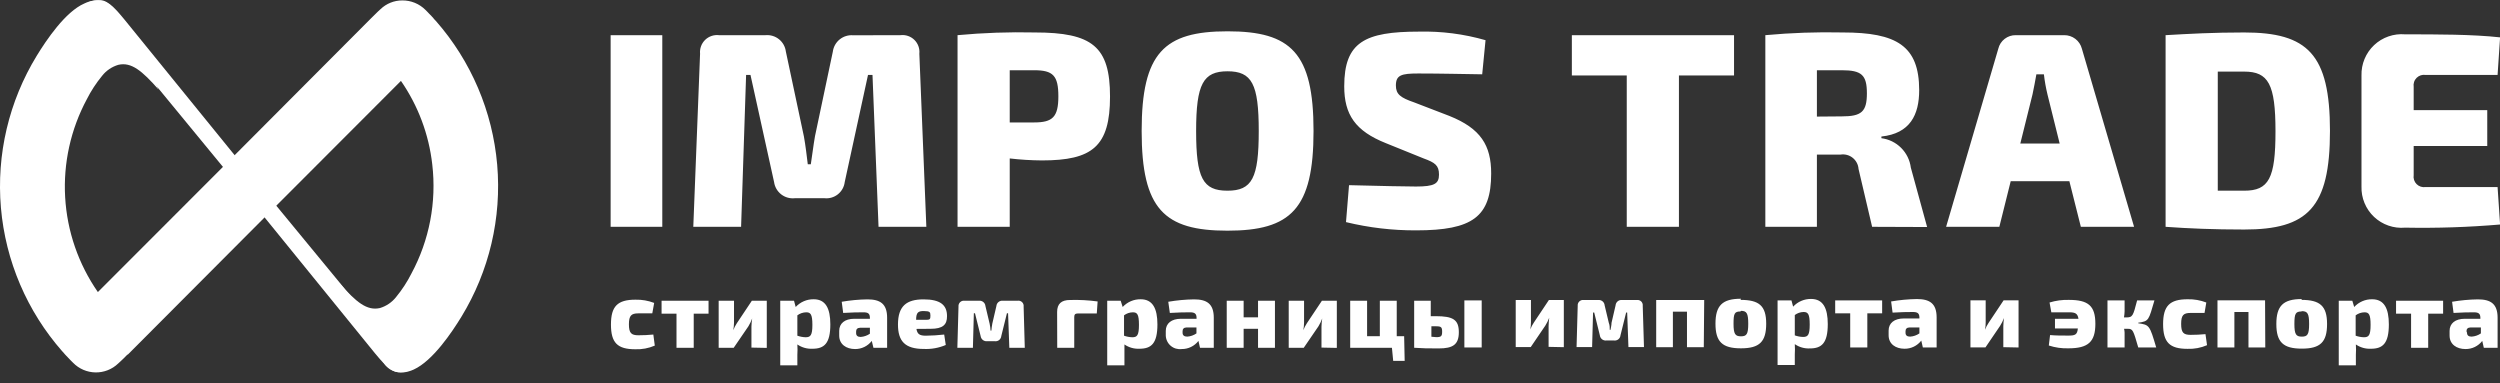 <svg width="313" height="48" viewBox="0 0 313 48" fill="none" xmlns="http://www.w3.org/2000/svg">
<rect x="0" y="0" width="313" height="48" fill="#333333" stroke="none"/>
<g clip-path="url(#clip0_4098_1223)">
<path d="M308.805 41.467C308.805 41.192 308.949 41.009 309.302 40.996H310.608V41.741C310.265 41.979 309.863 42.119 309.445 42.146C309.053 42.146 308.871 41.976 308.871 41.663L308.805 41.467ZM307.185 39.18C308.178 39.114 309.119 39.101 309.72 39.101C310.321 39.101 310.53 39.271 310.543 39.768V39.911H308.583C307.407 39.911 306.688 40.486 306.688 41.427V42.016C306.688 43.113 307.577 43.701 308.675 43.701C309.08 43.706 309.482 43.617 309.847 43.44C310.212 43.263 310.531 43.004 310.778 42.682L310.974 43.544H312.699V39.781C312.699 38.03 311.824 37.481 310.23 37.481C309.148 37.497 308.068 37.598 307.002 37.781L307.185 39.18ZM305.878 39.271V37.651H299.985V39.271H301.867V43.544H304.01V39.271H305.878ZM294.928 39.48C295.246 39.242 295.63 39.109 296.026 39.101C296.575 39.101 296.797 39.337 296.797 40.669C296.797 42.002 296.562 42.224 295.961 42.224C295.608 42.215 295.26 42.149 294.928 42.029V39.48ZM294.51 37.651H292.812V45.74H294.955V44.433C294.982 43.998 294.982 43.561 294.955 43.126C295.51 43.509 296.176 43.697 296.849 43.662C298.313 43.662 299.084 43.009 299.084 40.617C299.084 38.618 298.496 37.468 296.993 37.468C296.571 37.461 296.153 37.544 295.766 37.711C295.379 37.878 295.031 38.124 294.745 38.435L294.51 37.651ZM288.186 38.957C288.905 38.957 289.101 39.258 289.101 40.565C289.101 41.872 288.905 42.146 288.186 42.146C287.467 42.146 287.258 41.859 287.258 40.565C287.258 39.271 287.402 38.997 288.147 38.997L288.186 38.957ZM288.186 37.441C285.86 37.441 284.998 38.291 284.998 40.565C284.998 42.839 285.86 43.649 288.186 43.649C290.512 43.649 291.348 42.826 291.348 40.565C291.348 38.304 290.46 37.546 288.147 37.546L288.186 37.441ZM283.586 37.598H277.628V43.505H279.745V39.062H281.509V43.505H283.613L283.586 37.598ZM276.125 41.833C275.509 41.895 274.89 41.925 274.27 41.924C273.368 41.924 273.081 41.65 273.081 40.552C273.081 39.454 273.368 39.18 274.27 39.18H276.008L276.23 37.873C275.484 37.586 274.69 37.448 273.891 37.468C271.643 37.468 270.82 38.304 270.82 40.578C270.82 42.852 271.63 43.675 273.878 43.675C274.716 43.707 275.551 43.55 276.321 43.218L276.125 41.833ZM267.697 40.408C269.069 40.212 269.004 40.094 269.736 37.611H267.567C267.057 39.572 267.018 39.742 266.182 39.742H265.92C265.965 39.496 265.991 39.247 265.999 38.997V37.611H263.856V43.505H265.999V41.65C265.995 41.486 265.973 41.324 265.933 41.166H266.404C267.031 41.166 267.083 41.336 267.71 43.505H269.958C269.135 40.722 269.109 40.669 267.71 40.473L267.697 40.408ZM256.826 39.101H259.06C259.805 39.101 260.119 39.232 260.223 39.911H257.283V41.127H260.145C260.079 41.911 259.792 42.016 258.969 42.016C258.146 42.016 257.362 42.015 256.669 41.95L256.512 43.257C257.304 43.517 258.136 43.637 258.969 43.61C261.438 43.61 262.34 42.8 262.34 40.539C262.34 38.278 261.451 37.546 259.021 37.546C258.203 37.523 257.387 37.634 256.604 37.873L256.826 39.101ZM252.723 43.505V37.598H250.854L248.973 40.421C248.789 40.689 248.64 40.978 248.528 41.284C248.579 40.981 248.606 40.675 248.607 40.369V37.598H246.699V43.492H248.581L250.41 40.8C250.607 40.492 250.77 40.164 250.894 39.82C250.85 40.163 250.824 40.507 250.815 40.852V43.466L252.723 43.505ZM238.572 41.467C238.572 41.192 238.715 41.009 239.068 40.996H240.31V41.741C239.966 41.979 239.564 42.119 239.147 42.146C238.755 42.146 238.572 41.976 238.572 41.663V41.467ZM236.951 39.14C237.944 39.075 238.885 39.062 239.486 39.062C240.087 39.062 240.296 39.232 240.31 39.728V39.872H238.35C237.174 39.872 236.455 40.447 236.455 41.388V41.976C236.455 43.074 237.343 43.662 238.441 43.662C238.847 43.667 239.248 43.578 239.613 43.401C239.978 43.224 240.297 42.964 240.545 42.643L240.741 43.505H242.466V39.742C242.466 37.99 241.59 37.441 239.996 37.441C238.914 37.458 237.835 37.559 236.768 37.742L236.951 39.14ZM235.645 39.232V37.611H229.765V39.232H231.646V43.505H233.789V39.232H235.645ZM224.708 39.441C225.025 39.203 225.409 39.07 225.805 39.062C226.354 39.062 226.576 39.297 226.576 40.63C226.576 41.963 226.341 42.185 225.74 42.185C225.388 42.176 225.039 42.109 224.708 41.989V39.441ZM224.29 37.611H222.552V45.701H224.708V44.394C224.735 43.959 224.735 43.522 224.708 43.087C225.263 43.47 225.929 43.658 226.603 43.623C228.066 43.623 228.837 42.969 228.837 40.578C228.837 38.578 228.249 37.428 226.746 37.428C226.325 37.422 225.907 37.505 225.519 37.672C225.132 37.838 224.784 38.085 224.499 38.395L224.29 37.611ZM217.965 38.918C218.684 38.918 218.88 39.219 218.88 40.526C218.88 41.833 218.684 42.107 217.965 42.107C217.247 42.107 217.038 41.819 217.038 40.526C217.038 39.232 217.168 38.997 217.913 38.997L217.965 38.918ZM217.965 37.402C215.64 37.402 214.777 38.252 214.777 40.526C214.777 42.8 215.64 43.61 217.965 43.61C220.291 43.61 221.128 42.786 221.128 40.526C221.128 38.265 220.226 37.546 217.913 37.546L217.965 37.402ZM213.366 37.559H207.355V43.466H209.446V39.023H211.21V43.466H213.314L213.366 37.559ZM203.082 37.559C202.985 37.548 202.887 37.557 202.793 37.585C202.699 37.613 202.612 37.659 202.537 37.721C202.461 37.783 202.399 37.86 202.353 37.947C202.308 38.033 202.28 38.128 202.272 38.226L201.763 40.421C201.763 40.709 201.684 40.996 201.632 41.297H201.541C201.541 40.996 201.541 40.709 201.423 40.421L200.9 38.226C200.892 38.129 200.865 38.036 200.82 37.95C200.776 37.864 200.715 37.788 200.641 37.726C200.566 37.664 200.481 37.618 200.389 37.589C200.296 37.56 200.199 37.55 200.103 37.559H198.274C198.174 37.547 198.073 37.557 197.978 37.589C197.883 37.621 197.796 37.675 197.725 37.745C197.653 37.816 197.598 37.901 197.564 37.996C197.531 38.09 197.518 38.191 197.529 38.291L197.385 43.453H199.332L199.45 39.127H199.594L200.299 41.976C200.309 42.073 200.338 42.166 200.384 42.251C200.43 42.336 200.493 42.411 200.568 42.472C200.643 42.533 200.73 42.578 200.823 42.605C200.916 42.632 201.013 42.641 201.109 42.63H202.076C202.173 42.642 202.271 42.635 202.365 42.609C202.458 42.583 202.546 42.538 202.621 42.477C202.697 42.416 202.76 42.34 202.805 42.254C202.851 42.168 202.878 42.073 202.886 41.976L203.592 39.127H203.723L203.88 43.453H205.826L205.67 38.291C205.682 38.192 205.672 38.091 205.64 37.996C205.608 37.902 205.554 37.816 205.484 37.745C205.413 37.674 205.327 37.621 205.232 37.589C205.138 37.556 205.037 37.546 204.938 37.559H203.082ZM195.791 43.466V37.559H193.923L192.041 40.382C191.857 40.65 191.708 40.939 191.597 41.244C191.648 40.942 191.674 40.636 191.675 40.33V37.559H189.768V43.453H191.649L193.478 40.761C193.671 40.45 193.833 40.122 193.962 39.781C193.918 40.123 193.892 40.468 193.884 40.813V43.427L195.791 43.466ZM179.21 42.159V40.852H179.824C180.438 40.852 180.555 40.97 180.555 41.532C180.555 42.094 180.425 42.212 179.824 42.212L179.21 42.159ZM185.508 37.611H183.339V43.505H185.508V37.611ZM179.131 39.585V37.651H177.054V43.544H177.119C178.007 43.61 178.765 43.623 180.124 43.623C181.875 43.623 182.646 43.166 182.646 41.597C182.646 40.029 181.941 39.585 179.745 39.585H179.131ZM175.799 42.094H174.871V37.651H172.755V42.094H171.16V37.651H169.044V43.544H174.27L174.427 45.178H175.865L175.799 42.094ZM167.371 43.557V37.651H165.503L163.621 40.473C163.442 40.744 163.293 41.033 163.177 41.336C163.232 41.034 163.262 40.728 163.268 40.421V37.651H161.347V43.544H163.229L165.071 40.852C165.259 40.541 165.417 40.213 165.542 39.872C165.488 40.214 165.457 40.559 165.45 40.905V43.518L167.371 43.557ZM159.623 37.651H157.506V39.728H155.703V37.651H153.586V43.544H155.703V41.166H157.506V43.544H159.623V37.651ZM148.059 41.467C148.059 41.192 148.202 41.009 148.555 40.996H149.796V41.741C149.456 41.977 149.059 42.116 148.647 42.146C148.255 42.146 148.059 41.976 148.059 41.663V41.467ZM146.464 39.18C147.444 39.114 148.398 39.101 148.986 39.101C149.574 39.101 149.796 39.271 149.809 39.768V39.911H147.849C146.673 39.911 145.955 40.486 145.955 41.427V42.016C145.964 42.26 146.024 42.501 146.131 42.721C146.238 42.942 146.389 43.138 146.576 43.296C146.763 43.455 146.981 43.573 147.216 43.643C147.451 43.712 147.698 43.732 147.941 43.701C148.347 43.706 148.748 43.617 149.113 43.44C149.478 43.263 149.797 43.004 150.045 42.682L150.241 43.544H151.965V39.781C151.965 38.03 151.09 37.481 149.496 37.481C148.414 37.497 147.335 37.598 146.268 37.781L146.464 39.18ZM140.728 39.48C141.044 39.24 141.429 39.107 141.826 39.101C142.375 39.101 142.597 39.337 142.597 40.669C142.597 42.002 142.361 42.224 141.76 42.224C141.408 42.215 141.059 42.149 140.728 42.029V39.48ZM140.31 37.651H138.624V45.74H140.78V44.433C140.78 44.015 140.78 43.571 140.78 43.126C141.332 43.507 141.993 43.695 142.662 43.662C144.139 43.662 144.909 43.009 144.909 40.617C144.909 38.618 144.308 37.468 142.819 37.468C142.395 37.46 141.975 37.543 141.585 37.709C141.196 37.876 140.846 38.123 140.558 38.435L140.31 37.651ZM132.365 43.544H134.495V39.689C134.495 39.363 134.626 39.245 134.966 39.245H137.318L137.422 37.742C136.279 37.585 135.126 37.524 133.973 37.559C132.875 37.559 132.352 38.043 132.352 39.062L132.365 43.544ZM125.558 37.651C125.46 37.64 125.362 37.649 125.268 37.676C125.175 37.704 125.087 37.751 125.012 37.813C124.936 37.875 124.874 37.952 124.829 38.038C124.783 38.125 124.756 38.22 124.748 38.317L124.238 40.513C124.173 40.8 124.16 41.088 124.12 41.388H124.016C124.003 41.093 123.964 40.8 123.898 40.513L123.376 38.317C123.367 38.221 123.34 38.127 123.296 38.041C123.251 37.956 123.19 37.88 123.116 37.818C123.042 37.756 122.956 37.709 122.864 37.681C122.772 37.652 122.675 37.642 122.578 37.651H120.749C120.65 37.638 120.548 37.649 120.453 37.681C120.358 37.713 120.272 37.766 120.2 37.837C120.128 37.907 120.074 37.993 120.04 38.087C120.006 38.182 119.994 38.283 120.004 38.383L119.861 43.544H121.808L121.925 39.219H122.069L122.774 42.068C122.797 42.263 122.897 42.442 123.051 42.564C123.205 42.687 123.402 42.743 123.598 42.721H124.552C124.648 42.734 124.746 42.727 124.84 42.7C124.933 42.674 125.021 42.629 125.097 42.568C125.172 42.507 125.235 42.431 125.28 42.345C125.326 42.259 125.354 42.165 125.362 42.068L126.067 39.219H126.211L126.368 43.544H128.302L128.158 38.383C128.171 38.282 128.161 38.18 128.128 38.084C128.095 37.988 128.04 37.902 127.968 37.831C127.896 37.76 127.808 37.706 127.712 37.675C127.616 37.644 127.513 37.636 127.413 37.651H125.558ZM114.699 40.042C114.699 39.101 114.974 38.931 115.692 38.944C116.411 38.958 116.489 39.062 116.489 39.519C116.489 39.977 116.424 40.042 115.914 40.042H114.699ZM116.515 41.166C118.044 41.166 118.58 40.656 118.567 39.572C118.567 38.2 117.744 37.481 115.627 37.481C113.51 37.481 112.426 38.304 112.426 40.63C112.426 42.708 113.301 43.688 115.653 43.688C116.598 43.733 117.54 43.563 118.41 43.192L118.214 41.885C117.451 41.972 116.683 42.02 115.914 42.029C115.143 42.029 114.843 41.833 114.738 41.179L116.515 41.166ZM107.186 41.506C107.186 41.231 107.33 41.048 107.682 41.035H108.911V41.78C108.571 42.016 108.173 42.156 107.761 42.185C107.369 42.185 107.186 42.015 107.186 41.702V41.506ZM105.566 39.18C106.559 39.114 107.499 39.101 108.101 39.101C108.702 39.101 108.898 39.271 108.911 39.768V39.911H106.951C105.775 39.911 105.069 40.486 105.069 41.427V42.016C105.069 43.113 105.958 43.701 107.055 43.701C107.459 43.704 107.857 43.614 108.22 43.437C108.583 43.26 108.9 43.002 109.146 42.682L109.355 43.544H111.067V39.781C111.067 38.03 110.191 37.481 108.61 37.481C107.528 37.497 106.449 37.597 105.383 37.781L105.566 39.18ZM99.829 39.48C100.15 39.239 100.539 39.107 100.94 39.101C101.476 39.101 101.711 39.337 101.711 40.669C101.711 42.002 101.463 42.224 100.862 42.224C100.509 42.214 100.161 42.147 99.829 42.029V39.48ZM99.411 37.651H97.686V45.74H99.829V44.433C99.857 43.998 99.857 43.561 99.829 43.126C100.385 43.509 101.051 43.697 101.724 43.662C103.187 43.662 103.958 43.009 103.958 40.617C103.958 38.618 103.37 37.468 101.881 37.468C101.457 37.46 101.037 37.543 100.647 37.709C100.258 37.876 99.908 38.123 99.62 38.435L99.411 37.651ZM96.001 43.557V37.651H94.132L92.251 40.473C92.072 40.744 91.923 41.033 91.806 41.336C91.861 41.034 91.892 40.728 91.898 40.421V37.651H89.977V43.544H91.859L93.701 40.852C93.889 40.541 94.046 40.213 94.171 39.872C94.117 40.214 94.087 40.559 94.08 40.905V43.518L96.001 43.557ZM88.71 39.271V37.651H82.829V39.271H84.698V43.544H86.854V39.271H88.71ZM81.797 41.885C81.176 41.947 80.553 41.977 79.929 41.976C79.04 41.976 78.74 41.702 78.74 40.604C78.74 39.506 79.04 39.232 79.929 39.232H81.667L81.902 37.925C81.156 37.639 80.361 37.501 79.563 37.52C77.302 37.52 76.492 38.356 76.492 40.63C76.492 42.904 77.289 43.727 79.537 43.727C80.375 43.759 81.21 43.603 81.98 43.27L81.797 41.885Z" fill="white"/>
<path d="M30.902 24.529L19.939 11.2L11.066 0.301C11.206 0.224 11.355 0.167 11.511 0.131C11.878 0.039 12.257 0.003 12.634 0.026C13.654 0.092 14.751 1.451 15.535 2.392L32.522 23.301L30.902 24.529Z" fill="white"/>
<path d="M15.964 44.381C15.677 44.681 15.389 44.969 15.115 45.217C15.013 45.324 14.903 45.425 14.788 45.518C14.026 46.246 13.008 46.644 11.954 46.627C10.9 46.61 9.895 46.179 9.157 45.426L8.895 45.165L8.83 45.1L8.634 44.891L8.556 44.812L8.386 44.629L8.294 44.538L8.124 44.355L8.046 44.263L7.876 44.067L7.798 43.989C3.381 38.968 0.689 32.664 0.115 26.002C-0.458 19.34 1.117 12.668 4.609 6.966C5.785 5.045 8.177 1.465 10.568 0.432C10.978 0.231 11.42 0.102 11.874 0.053C12.332 0.005 12.794 0.079 13.214 0.268C13.634 0.456 13.997 0.751 14.266 1.125C14.422 1.373 19.793 10.965 19.858 11.213C17.794 8.874 16.448 7.737 14.815 8.116C14.007 8.354 13.294 8.838 12.776 9.502C12.034 10.404 11.394 11.385 10.868 12.429C8.851 16.189 7.912 20.433 8.157 24.693C8.401 28.953 9.819 33.062 12.254 36.566C23.674 25.153 35.077 13.727 46.462 2.288C46.75 1.987 47.037 1.713 47.312 1.451L47.638 1.151C48.368 0.447 49.342 0.054 50.356 0.053C50.897 0.047 51.433 0.149 51.933 0.353C52.434 0.557 52.888 0.86 53.27 1.242L53.544 1.517L53.74 1.726L53.819 1.804L54.002 1.987L54.08 2.079L54.25 2.262L54.328 2.366C54.392 2.421 54.449 2.482 54.498 2.549L54.577 2.628C58.986 7.654 61.674 13.96 62.248 20.622C62.821 27.285 61.251 33.957 57.765 39.663C56.589 41.584 54.198 45.165 51.806 46.263C51.393 46.454 50.952 46.578 50.5 46.629C50.042 46.676 49.58 46.602 49.16 46.414C48.74 46.226 48.377 45.93 48.109 45.557C47.952 45.309 42.581 35.717 42.516 35.468C44.581 37.808 45.926 38.944 47.573 38.566C48.375 38.324 49.083 37.84 49.598 37.18C50.34 36.278 50.98 35.296 51.506 34.253C53.759 30.073 54.671 25.3 54.119 20.584C53.696 16.828 52.349 13.236 50.199 10.129C38.788 21.542 27.385 32.968 15.991 44.407" fill="white"/>
<path d="M31.573 22.086L42.55 35.416L51.409 46.315C51.272 46.398 51.122 46.456 50.964 46.484C50.597 46.577 50.218 46.612 49.841 46.589C48.834 46.524 47.724 45.165 46.94 44.224L29.953 23.314L31.573 22.086Z" fill="white"/>
<path d="M271.132 28.397C274.02 28.606 277.156 28.737 280.971 28.737C288.903 28.737 291.712 26.032 291.712 16.4C291.712 6.769 288.903 4.064 280.971 4.064C277.051 4.064 274.059 4.234 271.132 4.403V28.397ZM277.665 8.964H280.971C284.003 8.964 284.891 10.533 284.891 16.439C284.891 22.346 284.055 23.875 280.971 23.875C279.795 23.875 278.685 23.875 277.665 23.875V8.964ZM259.085 22.686L260.522 28.397H267.186L260.653 6.102C260.527 5.611 260.239 5.176 259.836 4.868C259.433 4.56 258.938 4.396 258.431 4.403H252.381C251.876 4.393 251.383 4.556 250.984 4.865C250.584 5.174 250.303 5.611 250.186 6.102L243.653 28.397H250.317L251.741 22.686H259.085ZM257.869 17.968H252.943L254.472 11.813C254.642 11.016 254.812 10.101 254.955 9.304H255.896C255.994 10.149 256.142 10.987 256.341 11.813L257.869 17.968ZM241.275 28.423L239.236 20.987C239.117 20.052 238.69 19.182 238.023 18.515C237.356 17.848 236.487 17.422 235.551 17.302V17.093C239.132 16.714 240.282 14.388 240.282 11.29C240.282 5.723 237.433 4.064 230.717 4.064C227.481 3.992 224.244 4.105 221.021 4.403V28.397H227.476V19.354H230.429C230.698 19.311 230.972 19.325 231.235 19.395C231.498 19.464 231.744 19.588 231.957 19.758C232.169 19.927 232.344 20.139 232.47 20.38C232.597 20.621 232.671 20.886 232.69 21.157L234.389 28.397L241.275 28.423ZM227.476 14.597V8.794H230.599C233.069 8.794 233.735 9.382 233.735 11.682C233.735 13.982 233.069 14.571 230.599 14.571L227.476 14.597ZM217.101 9.448V4.403H196.796V9.448H203.669V28.397H210.202V9.448H217.101ZM178.241 19.837C179.678 20.36 180.162 20.713 180.162 21.863C180.162 23.013 179.574 23.353 177.274 23.353C175.85 23.353 173.171 23.287 168.898 23.183L168.519 27.809C171.398 28.509 174.351 28.856 177.313 28.841C184.369 28.841 186.695 27.142 186.695 21.719C186.695 18.204 185.388 16.087 181.468 14.518L177.052 12.819C175.353 12.231 174.765 11.813 174.765 10.702C174.765 9.396 175.458 9.2 177.574 9.2C180.358 9.2 183.52 9.278 185.571 9.304L185.989 5.031C183.281 4.254 180.47 3.892 177.653 3.959C170.871 3.959 168.297 5.266 168.297 10.807C168.297 14.348 169.682 16.4 173.524 17.929L178.241 19.837ZM153.675 3.92C145.744 3.92 142.935 6.625 142.935 16.4C142.935 26.175 145.744 28.881 153.675 28.881C161.607 28.881 164.455 26.175 164.455 16.4C164.455 6.625 161.633 3.92 153.702 3.92H153.675ZM153.675 8.925C156.733 8.925 157.595 10.493 157.595 16.4C157.595 22.307 156.759 23.875 153.675 23.875C150.592 23.875 149.755 22.307 149.755 16.4C149.755 10.493 150.644 8.925 153.702 8.925H153.675ZM119.885 28.397H126.418V19.837C127.759 19.994 129.106 20.076 130.456 20.085C136.754 20.085 138.975 18.347 138.975 12.088C138.975 5.828 136.754 4.064 129.554 4.064C126.327 3.991 123.099 4.105 119.885 4.403V28.397ZM126.418 15.329V8.794H129.476C131.841 8.794 132.507 9.461 132.507 12.062C132.507 14.662 131.776 15.329 129.476 15.329H126.418ZM106.818 4.417C106.211 4.364 105.607 4.549 105.132 4.931C104.658 5.313 104.349 5.864 104.27 6.468L102.036 17.054C101.827 18.243 101.696 19.419 101.513 20.569H101.134C100.99 19.419 100.86 18.243 100.651 17.093L98.39 6.455C98.315 5.852 98.009 5.301 97.536 4.919C97.063 4.536 96.461 4.351 95.855 4.403H90.014C89.698 4.367 89.378 4.401 89.077 4.505C88.776 4.608 88.502 4.777 88.275 5.001C88.049 5.224 87.874 5.495 87.766 5.794C87.658 6.093 87.618 6.413 87.649 6.73L86.8 28.397H92.785L93.412 9.383H93.961L96.914 22.791C96.998 23.403 97.319 23.957 97.808 24.336C98.296 24.715 98.913 24.887 99.527 24.816H103.212C103.818 24.883 104.425 24.707 104.902 24.328C105.38 23.948 105.688 23.396 105.76 22.791L108.674 9.383H109.236L109.993 28.397H115.978L115.102 6.73C115.136 6.412 115.098 6.092 114.991 5.791C114.883 5.491 114.709 5.219 114.482 4.995C114.255 4.771 113.979 4.602 113.677 4.5C113.375 4.397 113.054 4.364 112.737 4.403L106.818 4.417ZM82.919 28.397V4.403H76.451V28.397H82.919ZM312.697 23.418H303.694C303.491 23.451 303.282 23.436 303.085 23.373C302.889 23.31 302.71 23.202 302.563 23.056C302.416 22.911 302.306 22.733 302.242 22.537C302.177 22.341 302.16 22.132 302.192 21.928V18.282H311.404V13.787H302.192V10.872C302.16 10.668 302.177 10.46 302.242 10.264C302.306 10.067 302.416 9.889 302.563 9.744C302.71 9.599 302.889 9.49 303.085 9.427C303.282 9.364 303.491 9.349 303.694 9.383H312.697L313.011 4.678C309.601 4.299 305.079 4.299 301.12 4.299C300.414 4.238 299.703 4.327 299.034 4.56C298.365 4.793 297.752 5.164 297.237 5.65C296.721 6.136 296.314 6.726 296.042 7.38C295.77 8.035 295.639 8.739 295.658 9.448V23.353C295.637 24.062 295.766 24.767 296.038 25.422C296.309 26.078 296.716 26.668 297.232 27.155C297.748 27.641 298.362 28.013 299.032 28.245C299.702 28.477 300.414 28.565 301.12 28.502C305.088 28.576 309.057 28.445 313.011 28.109L312.697 23.418Z" fill="white"/>
</g>
<defs>
<clipPath id="clip0_4098_1223">
<rect width="313" height="48" fill="white"/>
</clipPath>
</defs>
</svg>
